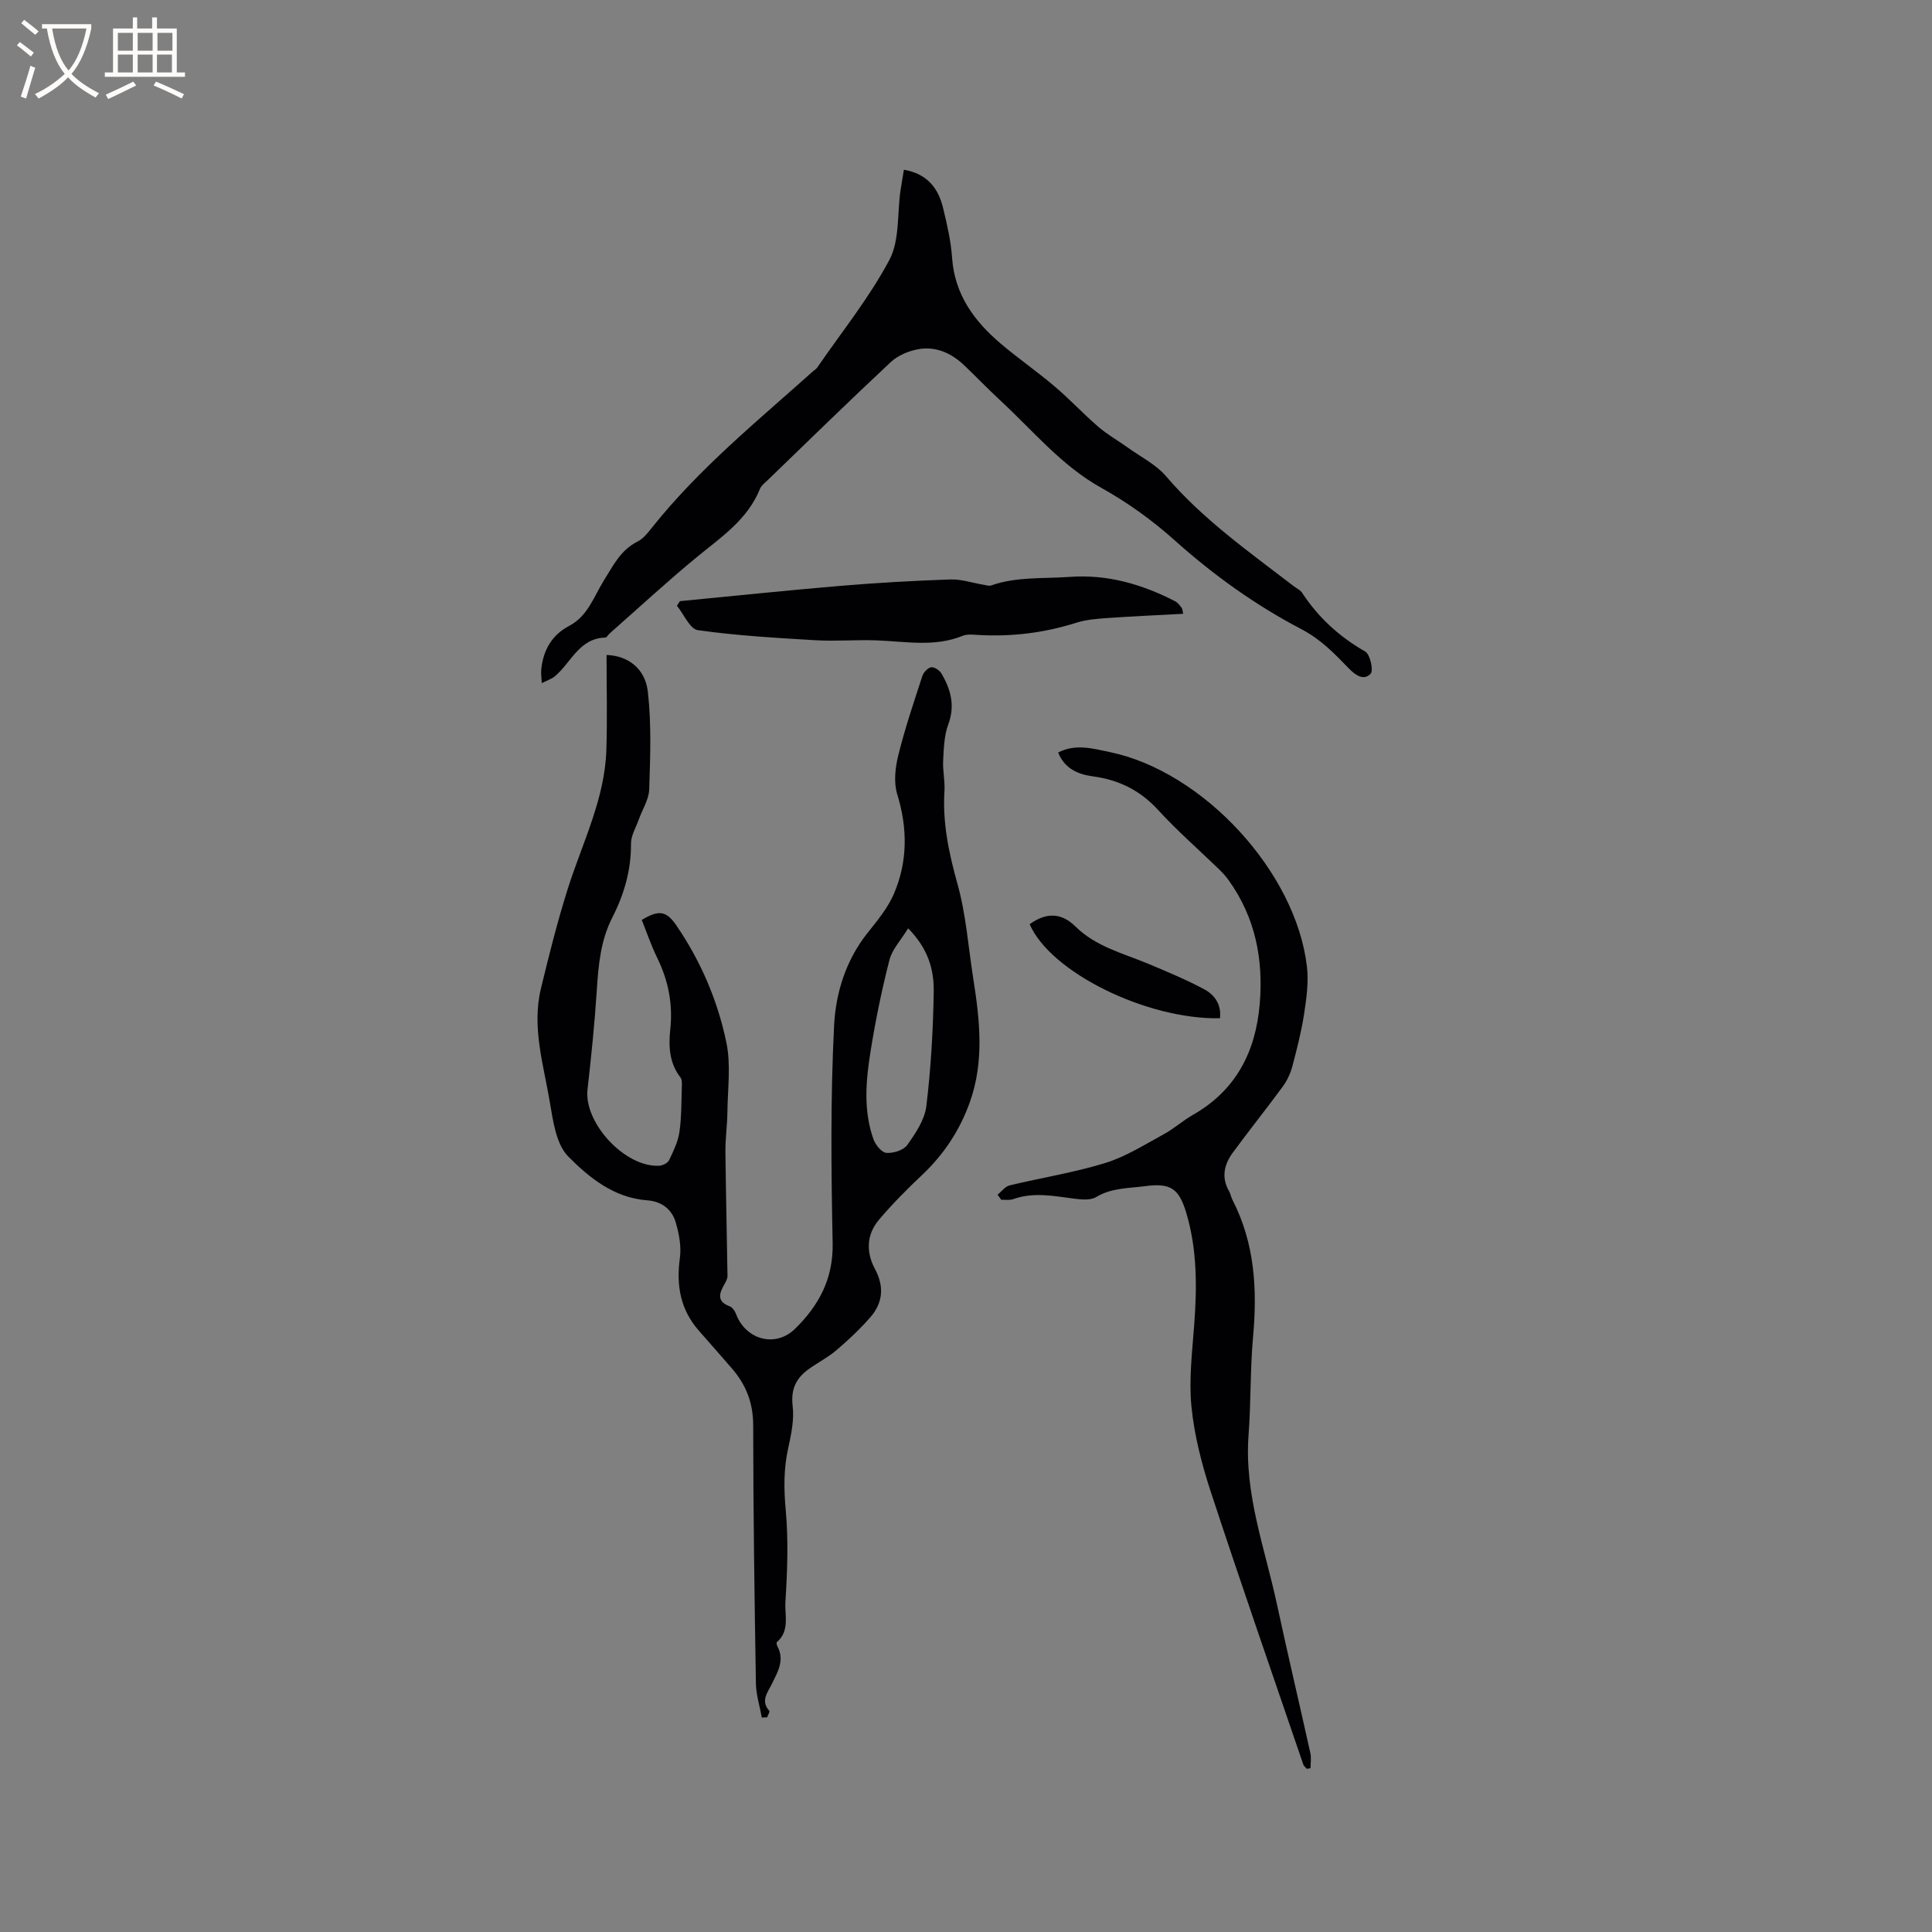 <svg enable-background="new 0 0 400 400" viewBox="0 0 400 400" xmlns="http://www.w3.org/2000/svg"><rect x="0" y="0" width="400" height="400" fill="#808080" stroke="none"/><g fill="#010103"><path d="m157.73 355.61c-.43-2.37-1.19-4.73-1.23-7.11-.29-17.8-.55-35.61-.56-53.41 0-4.68-1.51-8.45-4.47-11.84-2.23-2.55-4.45-5.12-6.7-7.66-3.89-4.37-4.79-9.41-4.01-15.11.33-2.4-.16-5.06-.87-7.43-.81-2.71-2.92-4.32-5.92-4.54-6.82-.5-11.97-4.67-16.32-9.07-2.5-2.53-3.14-7.29-3.8-11.18-1.3-7.78-3.79-15.57-1.86-23.58 1.68-6.96 3.43-13.93 5.59-20.75 3-9.46 7.63-18.47 7.96-28.63.21-6.55.04-13.12.04-19.69 4.33.12 8 2.72 8.55 7.62.76 6.67.5 13.48.28 20.22-.07 2.08-1.41 4.12-2.14 6.18-.6 1.68-1.65 3.38-1.63 5.07.04 5.46-1.43 10.49-3.86 15.25-2.44 4.77-2.88 9.84-3.22 15.05-.44 6.86-1.14 13.71-1.92 20.54-.8 6.93 7.77 16.21 14.86 15.81.72-.04 1.75-.56 2.03-1.15.89-1.87 1.85-3.83 2.14-5.84.45-3.12.39-6.32.5-9.49.02-.61.04-1.38-.29-1.8-2.35-3.02-2.47-6.51-2.1-10.02.55-5.22-.42-10.06-2.71-14.74-1.25-2.54-2.16-5.25-3.2-7.84 3.6-2.21 5.15-1.84 7.22 1.21 5.02 7.37 8.49 15.49 10.29 24.11.98 4.65.27 9.67.22 14.53-.03 2.71-.44 5.43-.41 8.14.09 8.58.31 17.15.43 25.73.01.54-.32 1.12-.6 1.62-1.05 1.88-1.77 3.59 1.05 4.65.57.21 1.09.97 1.32 1.6 2.01 5.33 8.15 7.03 12.21 3.06 4.91-4.8 7.94-10.35 7.79-17.71-.3-15.03-.46-30.09.3-45.09.34-6.72 2.43-13.52 6.91-19.15 2.04-2.56 4.22-5.18 5.48-8.13 2.86-6.69 2.84-13.57.68-20.61-.76-2.46-.41-5.51.23-8.09 1.37-5.54 3.21-10.97 4.98-16.4.25-.75 1.14-1.7 1.84-1.79.66-.09 1.75.66 2.14 1.34 1.9 3.27 2.83 6.6 1.38 10.49-.86 2.31-.93 4.96-1.06 7.48-.11 2.1.4 4.25.27 6.35-.42 6.64.94 12.9 2.72 19.29 1.75 6.28 2.21 12.93 3.23 19.41 1.36 8.63 2.34 17.24-.72 25.75-2.08 5.79-5.35 10.74-9.84 14.98-3.14 2.97-6.21 6.05-8.99 9.35-2.56 3.04-2.64 6.69-.79 10.14 1.96 3.65 1.65 7.01-.97 10.01-2.13 2.44-4.53 4.69-7 6.8-1.76 1.5-3.87 2.57-5.76 3.93-2.59 1.86-3.72 4.15-3.31 7.61.34 2.84-.29 5.89-.92 8.74-.96 4.29-.91 8.47-.51 12.86.57 6.28.33 12.67-.07 18.98-.17 2.75.95 6.01-1.77 8.32-.13.11-.01.64.13.9 1.52 2.88.04 5.28-1.16 7.75-.86 1.76-2.41 3.5-.53 5.59.15.17-.3.88-.47 1.34-.39-.01-.73.02-1.08.05zm30.29-163.41c-1.5 2.46-3.31 4.35-3.87 6.55-1.6 6.23-2.89 12.55-3.91 18.91-.97 6.05-1.52 12.22.59 18.18.42 1.17 1.69 2.77 2.68 2.85 1.44.11 3.57-.55 4.34-1.64 1.72-2.43 3.6-5.22 3.94-8.04.95-7.84 1.4-15.78 1.53-23.68.06-4.43-1.05-8.82-5.3-13.13z"/><path d="m187.14 35.14c4.89.85 7.14 3.87 8.12 7.94.82 3.39 1.62 6.84 1.86 10.3.53 7.58 4.55 13.07 10.03 17.73 3.63 3.08 7.57 5.81 11.2 8.89 3.13 2.65 5.93 5.68 9.04 8.36 1.91 1.64 4.14 2.89 6.2 4.37 2.65 1.9 5.75 3.44 7.82 5.86 7.66 8.97 17.21 15.67 26.44 22.77.59.45 1.36.79 1.74 1.37 3.36 5.14 7.71 9.1 13.06 12.16 1.01.58 1.76 3.88 1.13 4.58-1.37 1.51-3.08.4-4.51-1.07-2.96-3.05-5.7-5.97-9.84-8.14-9.43-4.93-18.18-11.18-26.21-18.38-4.61-4.13-9.77-7.85-15.18-10.86-8.26-4.6-14.1-11.78-20.83-18.01-2.57-2.38-4.99-4.9-7.52-7.32-2.66-2.54-5.86-4.04-9.52-3.4-2.03.36-4.26 1.29-5.75 2.68-8.59 8.02-16.99 16.24-25.44 24.4-.6.58-1.37 1.15-1.66 1.89-2.56 6.32-7.97 9.92-12.96 14.01-6.2 5.09-12.1 10.56-18.13 15.87-.32.28-.6.85-.9.86-5.41.15-7.06 5.13-10.38 7.96-.78.66-1.84.99-2.78 1.47-.04-.98-.21-1.98-.1-2.95.44-3.92 2.19-7.02 5.79-8.91 3.86-2.02 5.1-6.09 7.2-9.45 1.91-3.05 3.46-6.27 6.94-8 1.17-.58 2.11-1.78 2.96-2.85 9.76-12.28 21.89-22.12 33.48-32.5.24-.21.55-.37.72-.62 5.08-7.39 10.78-14.45 14.97-22.32 2.15-4.04 1.61-9.51 2.3-14.34.21-1.38.45-2.72.71-4.35z"/><path d="m206.53 247.36c.83-.67 1.57-1.72 2.51-1.94 6.58-1.59 13.32-2.64 19.78-4.63 4.24-1.31 8.14-3.79 12.09-5.94 2.13-1.15 3.97-2.83 6.07-4.03 8.92-5.07 12.99-13.07 13.83-22.93.79-9.24-.9-17.94-6.42-25.63-.55-.77-1.19-1.49-1.86-2.15-4.26-4.13-8.76-8.05-12.76-12.42-3.72-4.06-8.13-6.23-13.48-6.95-3.12-.42-5.88-1.6-7.21-4.94 3.63-1.87 7.17-.82 10.65-.1 19.37 4 38.61 24.83 40.86 44.47.37 3.19-.1 6.54-.59 9.75-.56 3.65-1.48 7.26-2.43 10.84-.39 1.48-1.09 2.97-1.99 4.2-3.38 4.61-6.96 9.08-10.34 13.68-1.79 2.44-2.43 5.13-.77 7.99.31.54.4 1.21.69 1.77 4.63 8.99 5.17 18.54 4.27 28.41-.61 6.75-.42 13.57-.93 20.33-.91 12.15 3.37 23.37 5.86 34.92 2.22 10.33 4.66 20.61 6.94 30.92.22.99.03 2.07.03 3.11-.26.04-.52.08-.77.12-.24-.29-.6-.54-.72-.87-6.43-18.82-12.96-37.59-19.16-56.48-1.87-5.71-3.41-11.67-4-17.62-.56-5.63.16-11.41.58-17.11.57-7.76.6-15.45-1.65-23-1.53-5.14-3.3-6.25-8.61-5.54-3.41.45-6.86.33-10.04 2.24-1.19.72-3.1.53-4.62.33-4.2-.54-8.36-1.39-12.54.1-.75.27-1.65.11-2.48.15-.26-.36-.52-.71-.79-1.05z"/><path d="m140.77 124.46c11.07-1.06 22.12-2.23 33.2-3.16 7.58-.64 15.18-1.07 22.78-1.33 2.28-.08 4.59.72 6.89 1.1.52.09 1.12.3 1.57.14 5.29-1.86 10.82-1.37 16.26-1.77 7.83-.57 15.01 1.53 21.86 5.06.53.28.93.85 1.32 1.35.17.22.16.58.32 1.23-5.38.29-10.63.52-15.88.89-2.1.15-4.26.33-6.25.96-6.65 2.11-13.41 2.93-20.36 2.53-1.05-.06-2.23-.2-3.15.17-5.87 2.4-11.89 1.16-17.88.95-4.22-.15-8.47.22-12.68-.03-8.11-.48-16.25-.95-24.28-2.08-1.65-.23-2.9-3.3-4.34-5.06.2-.31.41-.63.62-.95z"/><path d="m213.18 191.34c3.46-2.47 6.56-2.41 9.5.5 4.23 4.18 9.9 5.54 15.15 7.74 3.89 1.63 7.8 3.27 11.51 5.25 2.18 1.16 3.57 3.21 3.24 5.99-15.21.29-35.12-9.53-39.4-19.48z"/></g><path d="m6.4 11.7c-1-.8-1.9-1.6-2.9-2.3l.6-.7c.9.7 1.9 1.4 2.9 2.2zm-2.1 8.3c.7-2.1 1.4-4.2 2-6.4.2.1.6.3 1 .4-.7 2.3-1.3 4.4-1.9 6.4zm3-12.8c-1.1-.9-2.1-1.7-2.9-2.4l.6-.7c1 .8 2 1.5 3 2.4zm1.4-1.3v-.9h10.2v.9c-.9 4.2-2.3 7.3-4.1 9.4 1.3 1.4 3.2 2.7 5.7 4-.2.2-.4.5-.7.9-2.5-1.4-4.4-2.7-5.7-4.2-1.4 1.5-3.5 3-6.1 4.4 0 0 0 0-.1-.1-.3-.4-.5-.7-.7-.8 2.7-1.3 4.7-2.8 6.2-4.2-1.8-2.2-3-5.3-3.7-9.4zm9.2 0h-7.1c.6 3.8 1.7 6.7 3.4 8.7 1.7-2 2.9-4.8 3.7-8.7z" fill="#fcfbfa"/><path d="m31.6 3.6h.9v2.3h4.1v9.1h1.7v.9h-16.6v-.9h1.7v-9.1h4.1v-2.3h.9v2.3h3.1v-2.3zm-4 13.3.6.8c-1.9.9-3.8 1.9-5.8 2.8-.2-.3-.3-.6-.5-.9 2-.9 3.9-1.8 5.7-2.7zm-3.2-10.1v3.7h3.1v-3.7zm0 4.5v3.7h3.1v-3.7zm4.1-4.5v3.7h3.1v-3.7zm0 4.5v3.7h3.1v-3.7zm9.1 9.1c-2.1-1.1-4.1-2-5.8-2.7l.5-.8c2.2.9 4.1 1.8 5.8 2.6zm-1.9-13.6h-3.1v3.7h3.1zm-3.2 4.5v3.7h3.1v-3.7z" fill="#fcfbfa"/></svg>